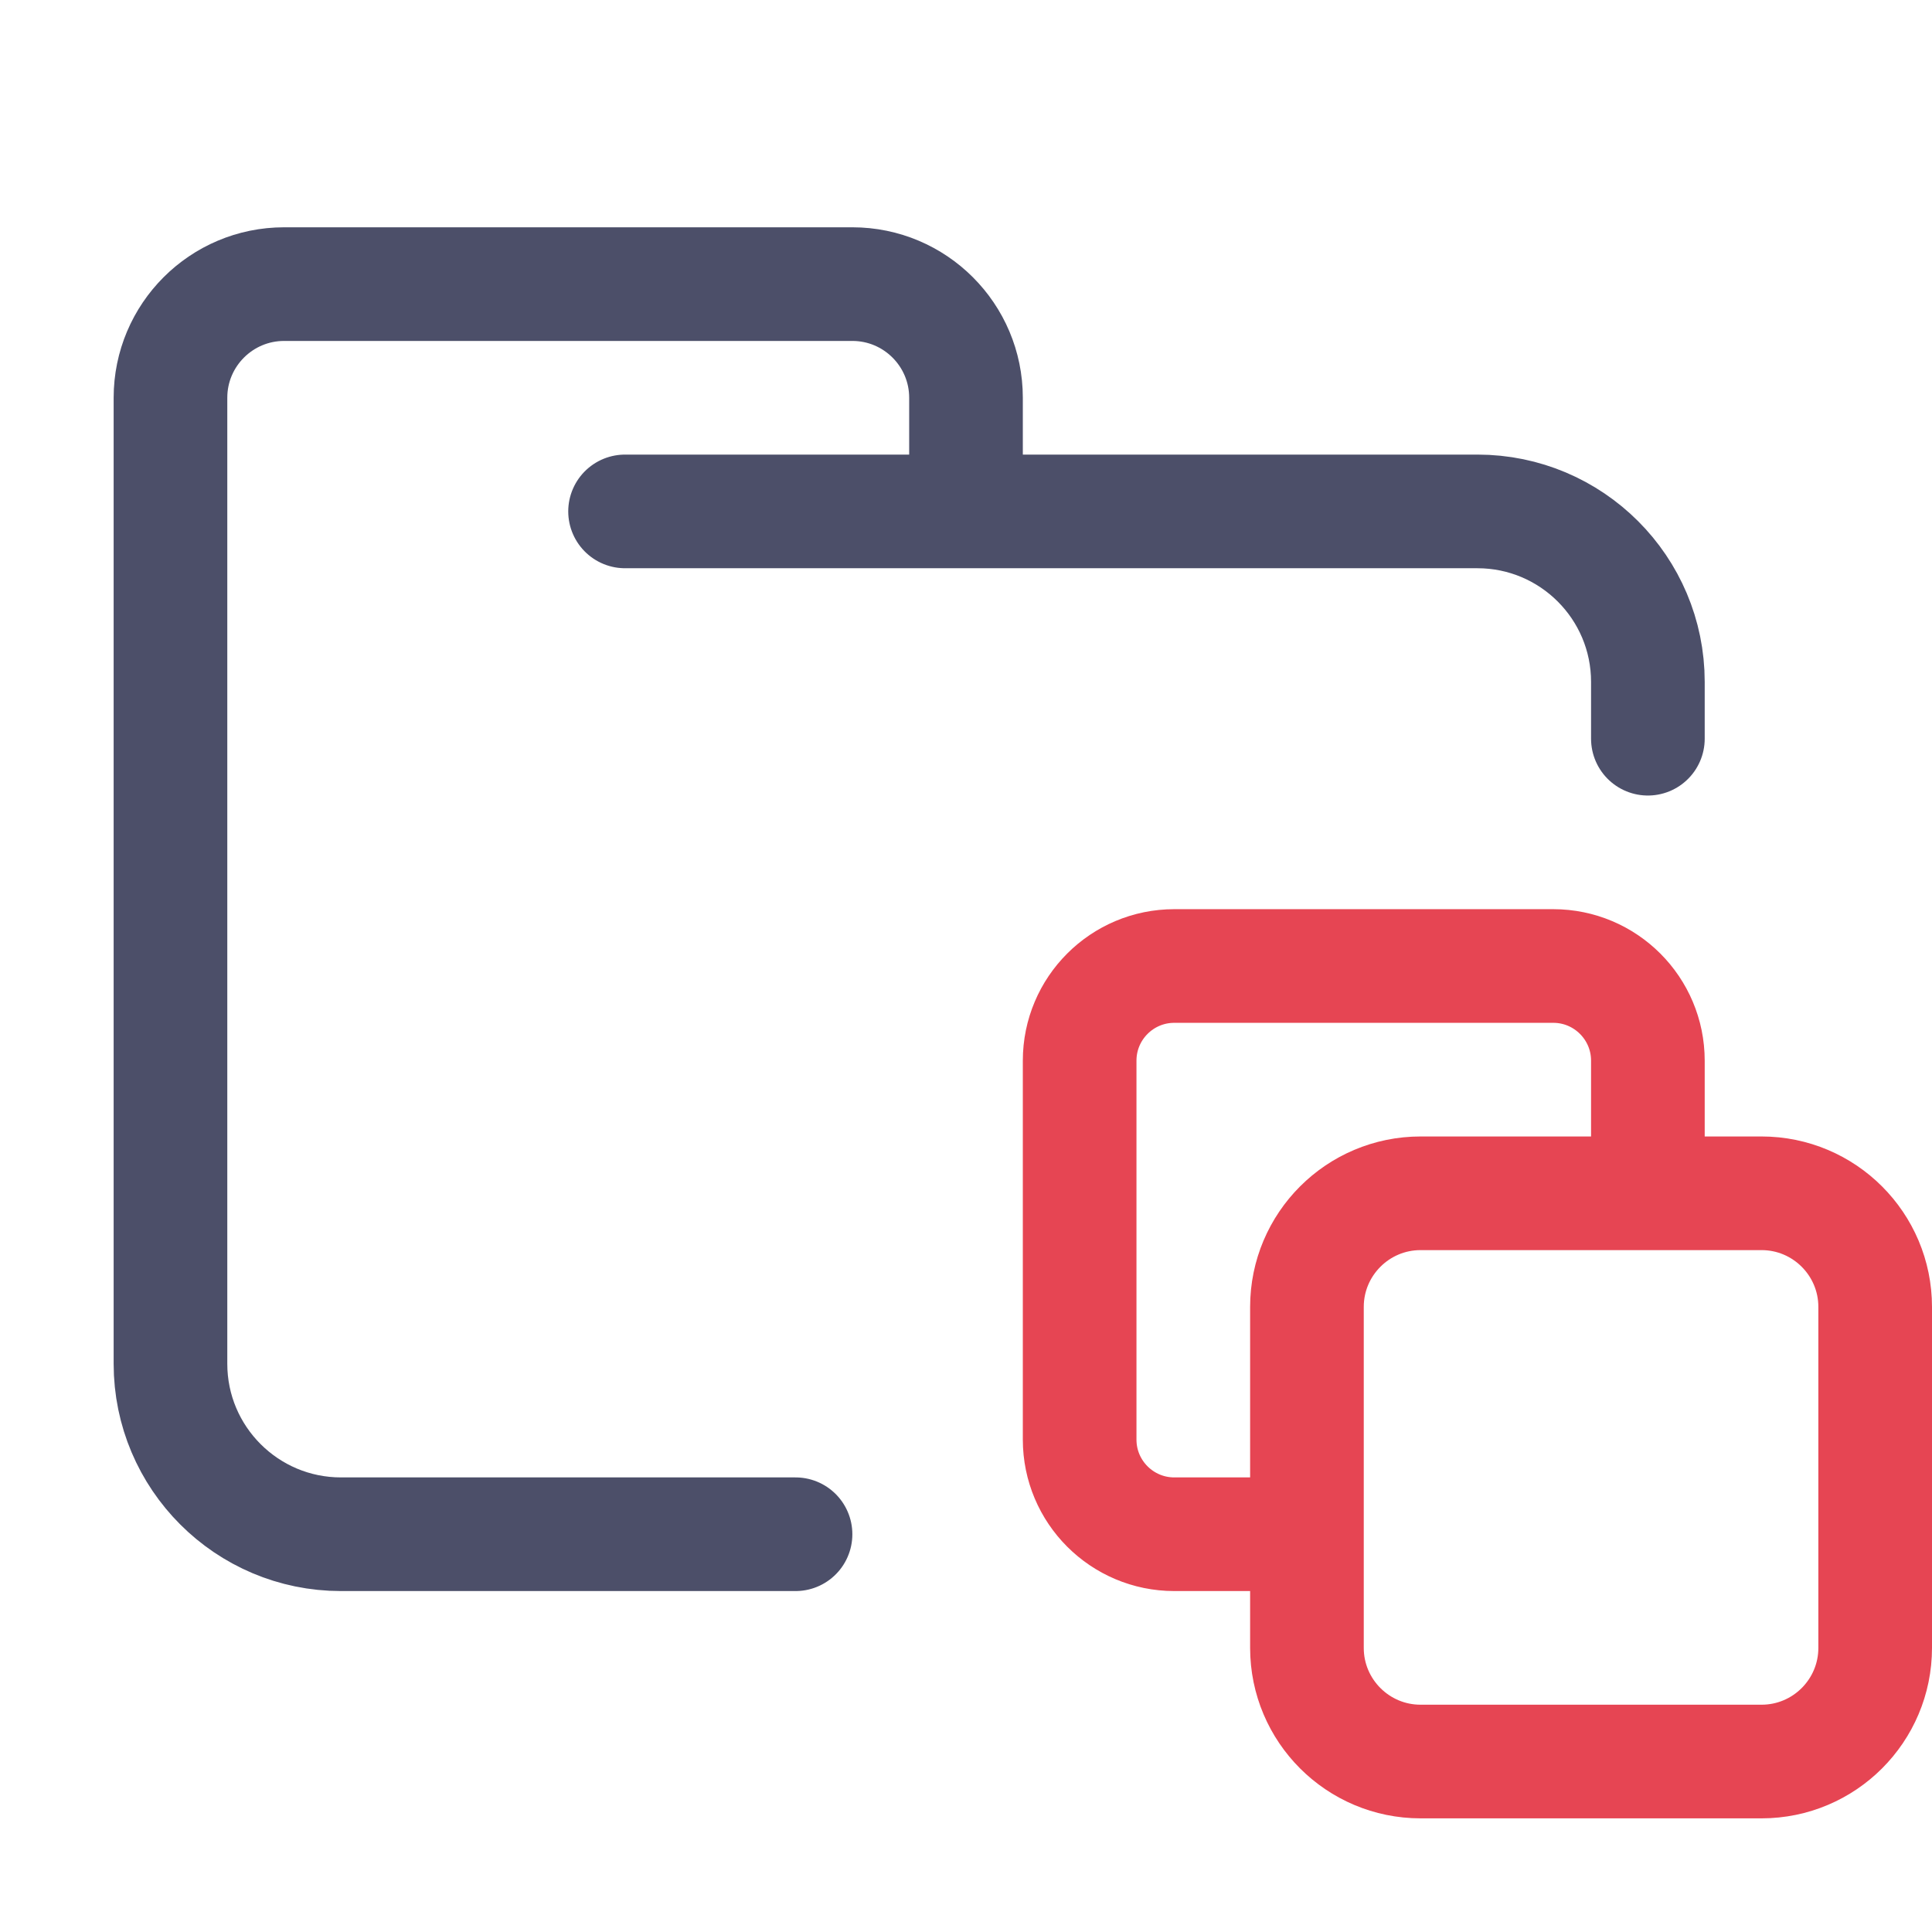 <?xml version='1.0' encoding='UTF-8'?>
<svg xmlns="http://www.w3.org/2000/svg" viewBox="-1 0 17 17">
  <g fill="none" stroke-linecap="round" stroke-linejoin="round">
    <path stroke="#4c4f69" d="M 4.5,4.5 H 12 c 0.828,0 1.5,0.672 1.5,1.5 V 6.5 M 6,13.5 H 2 C 1.172,13.5 0.5,12.828 0.5,12 V 3.5 c 0,-0.552 0.448,-1 1,-1 h 5 c 0.552,0 1,0.448 1,1 v 1"/>
    <path stroke="#e64553" d="M11.5,10.5 L14.5,10.5 C15.052,10.5 15.5,10.948 15.5,11.5 L15.5,14.5 C15.5,15.052 15.052,15.5 14.5,15.5 L11.5,15.5 C10.948,15.5 10.5,15.052 10.5,14.5 L10.5,11.5 C10.5,10.948 10.948,10.5 11.5,10.5 Z M13.5,10.167 L13.5,9.333 C13.5,8.873 13.127,8.5 12.667,8.5 L9.333,8.5 C8.873,8.5 8.5,8.873 8.5,9.333 L8.5,12.667 C8.5,13.127 8.873,13.5 9.333,13.5 L10.167,13.5"/>
  </g>
</svg>

